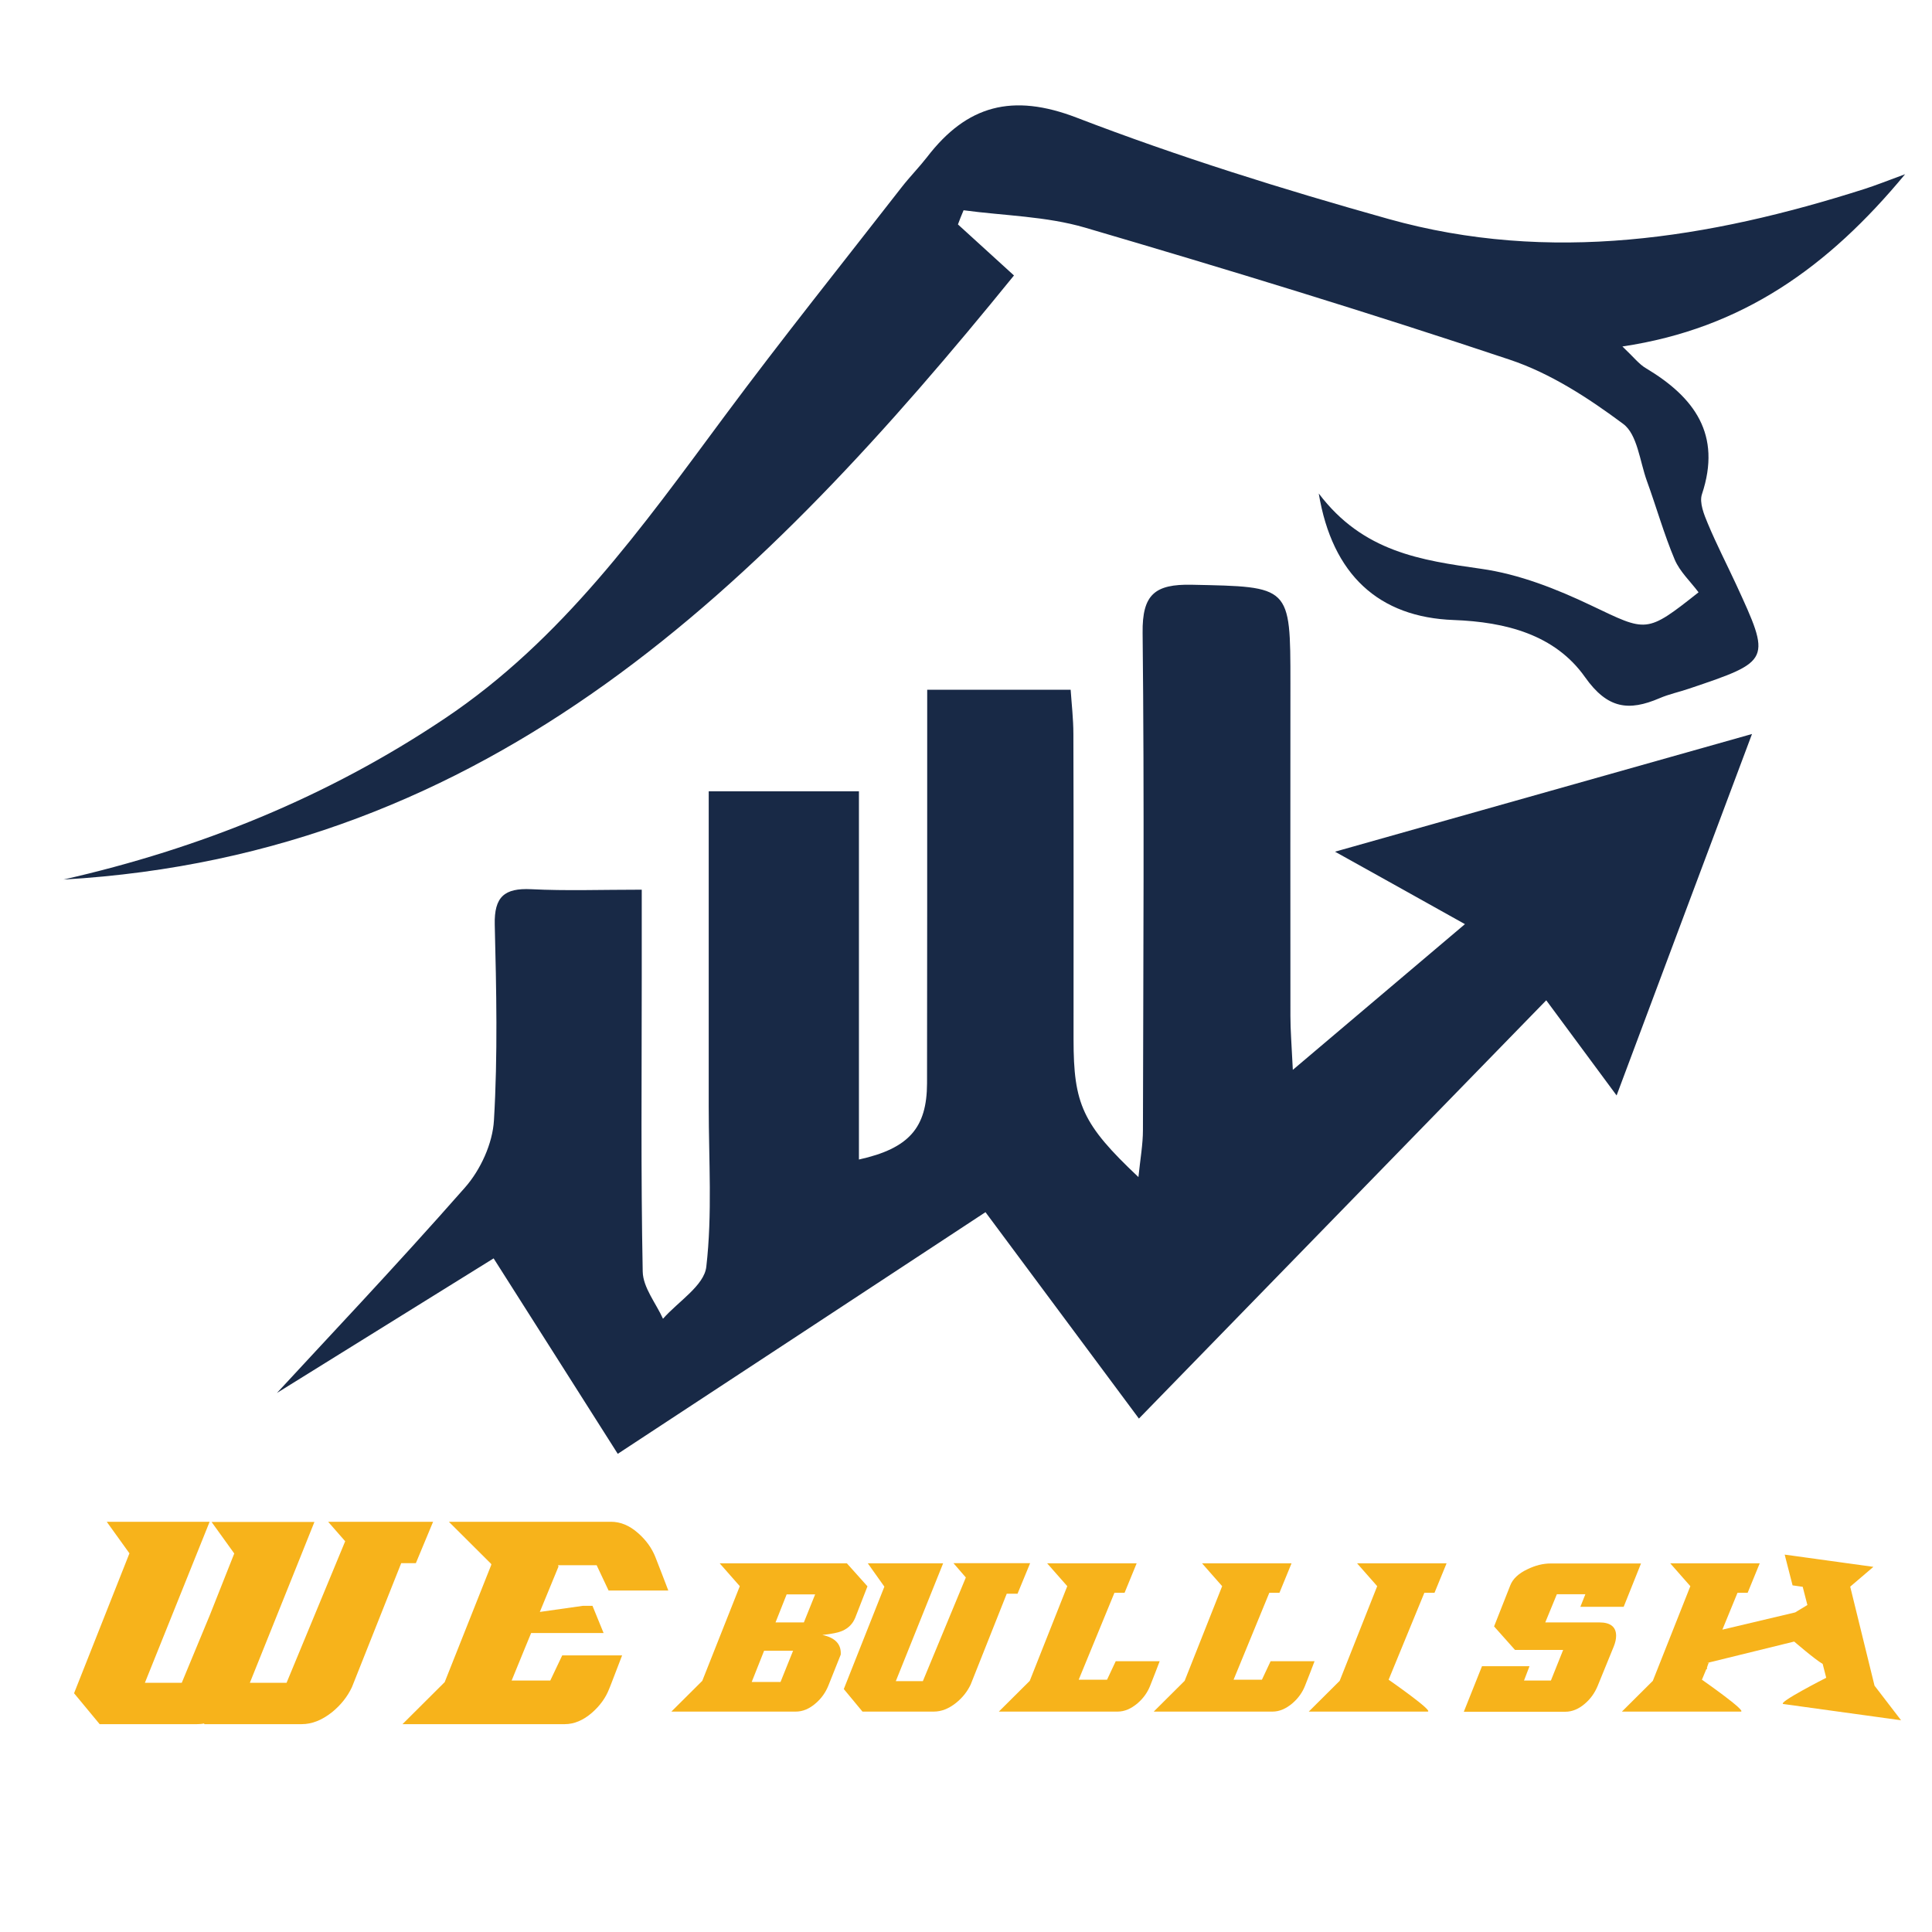 <svg width="1200" height="1200" viewBox="0 0 1200 1200" fill="none" xmlns="http://www.w3.org/2000/svg">
<g clip-path="url(#clip0_1_482)">
<mask id="mask0_1_482" style="mask-type:luminance" maskUnits="userSpaceOnUse" x="0" y="0" width="1200" height="1200">
<path d="M1200 0H0V1200H1200V0Z" fill="white"/>
</mask>
<g mask="url(#mask0_1_482)">
<path d="M383.7 903C357.8 862.1 332.8 822.9 306.6 781.6C252.6 815.1 200.9 847.2 172 865.2C199.5 835.3 245.1 787.3 288.8 737.6C298.5 726.6 306 710.2 306.8 695.8C309.2 655.4 308.3 614.8 307.3 574.3C306.9 557 313.3 551.5 329.9 552.3C351.6 553.4 373.4 552.6 398.6 552.6C398.6 572.5 398.6 590 398.6 607.5C398.6 668.3 398 729.1 399.2 789.8C399.4 799.7 407.4 809.4 411.8 819.1C421.2 808.4 437.4 798.5 438.7 786.8C442.5 754 440.2 720.5 440.2 687.3C440.2 622.6 440.2 558 440.2 491.5H533.5V720.2C564.7 713.3 575.7 700.4 575.8 672.9C575.9 600.8 575.9 528.6 575.9 456.5C575.9 447.7 575.9 438.9 575.9 428.4H665C665.6 437.3 666.7 446.6 666.7 455.9C666.9 519.1 666.8 582.3 666.8 645.5C666.8 685.8 672.3 698.3 707.1 731.1C708.3 719.5 709.9 710.7 709.9 701.9C710.1 599 710.8 496 709.7 393.1C709.4 369.3 717.2 362.7 740.3 363.2C801.5 364.5 801.5 363.5 801.5 424.4C801.5 493.3 801.4 562.2 801.5 631.1C801.5 639.7 802.2 648.3 803 664.5C840.7 632.6 873.4 604.9 909.9 574C882.5 558.7 858.4 545.2 829.2 529C917.2 504.2 1000.5 480.7 1088.2 455.9C1060 531.1 1033 603.1 1004.1 680.4C988.1 658.8 975 641.1 960.4 621.3C876 708 793.2 793 707.4 881.1C672.8 834.6 643.2 794.8 612.1 752.9C535.3 803.4 460.5 852.6 383.7 903Z" fill="#182946"/>
</g>
<mask id="mask1_1_482" style="mask-type:luminance" maskUnits="userSpaceOnUse" x="0" y="0" width="1200" height="1200">
<path d="M1200 0H0V1200H1200V0Z" fill="white"/>
</mask>
<g mask="url(#mask1_1_482)">
<path d="M595 139.4C605.5 149 616 158.5 629.8 171.1C474.4 362.6 305.8 530.9 39.4 546.3C124 527.1 203.4 495.1 276.2 446.3C349.3 397.4 398.9 327.4 450.1 258.4C485.8 210.3 523.3 163.5 560.1 116.2C565.1 109.8 570.8 104 575.8 97.6C600.5 65.4 628.8 57.7 668.8 73.1C732 97.4 797.1 117.7 862.4 136C962.7 164.1 1061.2 148.3 1158.3 117.3C1165.1 115.1 1171.7 112.5 1183.3 108.2C1135.7 165.7 1082.3 204.1 1007.7 215.2C1014.8 221.9 1018 226.2 1022.3 228.7C1052.4 246.7 1069.5 269.8 1057.1 307C1055.4 312.2 1058.4 319.6 1060.8 325.3C1066.1 338 1072.4 350.2 1078.2 362.7C1100.2 410.4 1100.2 410.5 1049.2 427.7C1043.1 429.8 1036.7 431.1 1030.7 433.7C1011.7 441.8 998.5 440.4 984.5 420.6C965.8 394.1 935.1 386.3 902.9 385.1C856.6 383.4 827.5 357.2 819.1 306.5C846.6 342.9 882.7 348 920 353.3C943.5 356.6 966.8 365.8 988.4 376.1C1022.9 392.5 1022.3 393.8 1055 367.9C1050 361.2 1043.4 355.1 1040.2 347.6C1033.5 331.7 1028.8 314.9 1022.9 298.7C1018.5 286.5 1017 269.8 1008.2 263.3C986.6 247.2 962.9 231.8 937.7 223.4C850.4 194.2 762.3 167.3 674 141.4C649.8 134.3 623.7 134 598.5 130.6C597.2 133.5 596.1 136.5 595 139.4Z" fill="#182946"/>
</g>
<mask id="mask2_1_482" style="mask-type:luminance" maskUnits="userSpaceOnUse" x="0" y="0" width="1200" height="1200">
<path d="M1200 0H0V1200H1200V0Z" fill="white"/>
</mask>
<g mask="url(#mask2_1_482)">
<path d="M538.8 985.3L531.2 1004.8C529.7 1008.5 527.1 1011.2 523.3 1012.9C520.6 1014.1 516.4 1014.9 510.8 1015.5C518.8 1017.2 522.6 1021.3 522.2 1027.7L514.5 1047C512.8 1051.2 510.2 1054.9 506.7 1057.9C502.7 1061.4 498.6 1063.1 494.3 1063.1H417L436.2 1044L459.5 985.2L447 971H526L538.8 985.3ZM492.6 1025.3H474.6L466.9 1044.7H484.8L492.6 1025.3ZM506.3 990.3H488.6L481.7 1007.7H499.3L506.3 990.3Z" fill="#F7B31B"/>
</g>
<mask id="mask3_1_482" style="mask-type:luminance" maskUnits="userSpaceOnUse" x="0" y="0" width="1200" height="1200">
<path d="M1200 0H0V1200H1200V0Z" fill="white"/>
</mask>
<g mask="url(#mask3_1_482)">
<path d="M639.8 971L632 989.9H625.3L602.9 1046.3C600.8 1050.7 597.8 1054.5 593.8 1057.7C589.3 1061.3 584.7 1063.1 580 1063.1H535.7L524.1 1049.1L549.3 985.5L539 971H585.8L556.4 1044.2H573.2L599.9 979.8L592.2 970.9H639.8V971Z" fill="#F7B31B"/>
</g>
<mask id="mask4_1_482" style="mask-type:luminance" maskUnits="userSpaceOnUse" x="0" y="0" width="1200" height="1200">
<path d="M1200 0H0V1200H1200V0Z" fill="white"/>
</mask>
<g mask="url(#mask4_1_482)">
<path d="M720.3 1031.8C718.6 1036.2 716.7 1041.3 714.4 1047C712.8 1051.1 710.2 1054.8 706.6 1057.9C702.6 1061.3 698.5 1063.1 694.2 1063.1H620.4L639.6 1044L662.9 985.2L650.4 971H706L698.5 989.3H692.2L670 1043.3H687.6L693 1031.8H720.3Z" fill="#F7B31B"/>
</g>
<mask id="mask5_1_482" style="mask-type:luminance" maskUnits="userSpaceOnUse" x="0" y="0" width="1200" height="1200">
<path d="M1200 0H0V1200H1200V0Z" fill="white"/>
</mask>
<g mask="url(#mask5_1_482)">
<path d="M816.5 1031.8C814.8 1036.2 812.9 1041.3 810.6 1047C809 1051.1 806.4 1054.8 802.8 1057.9C798.8 1061.3 794.7 1063.1 790.4 1063.1H716.6L735.8 1044L759.1 985.2L746.6 971H802.2L794.7 989.3H788.4L766.2 1043.3H783.8L789.2 1031.8H816.5Z" fill="#F7B31B"/>
</g>
<mask id="mask6_1_482" style="mask-type:luminance" maskUnits="userSpaceOnUse" x="0" y="0" width="1200" height="1200">
<path d="M1200 0H0V1200H1200V0Z" fill="white"/>
</mask>
<g mask="url(#mask6_1_482)">
<path d="M1019.3 971L1008.5 998H981.6L984.7 990.2H967L959.8 1007.7H993.3C1000.3 1007.7 1003.8 1010.5 1003.8 1016C1003.8 1018.1 1003.3 1020.2 1002.4 1022.5L992.4 1047C990.6 1051.4 988 1055.1 984.5 1058.1C980.6 1061.5 976.5 1063.2 972.2 1063.2H909.2L920.5 1034.9H950L946.6 1043.8H963.3L970.9 1024.8H941L928 1010.2L938.1 984.6C939.7 980.6 943.2 977.3 948.7 974.7C953.6 972.3 958.4 971.1 963.2 971.1H1019.3V971Z" fill="#F7B31B"/>
</g>
<mask id="mask7_1_482" style="mask-type:luminance" maskUnits="userSpaceOnUse" x="0" y="0" width="1200" height="1200">
<path d="M1200 0H0V1200H1200V0Z" fill="white"/>
</mask>
<g mask="url(#mask7_1_482)">
<path d="M886.7 1063.1H812.9L832.1 1044L855.4 985.2L842.9 971H898.5L891 989.3H884.7L862.5 1043.3C862.5 1043.3 891 1063.1 886.7 1063.1Z" fill="#F7B31B"/>
</g>
<mask id="mask8_1_482" style="mask-type:luminance" maskUnits="userSpaceOnUse" x="0" y="0" width="1200" height="1200">
<path d="M1200 0H0V1200H1200V0Z" fill="white"/>
</mask>
<g mask="url(#mask8_1_482)">
<path d="M1060.3 1032.9V1035.3L1061.4 1032.6L1060.3 1032.9Z" fill="#F7B31B"/>
</g>
<mask id="mask9_1_482" style="mask-type:luminance" maskUnits="userSpaceOnUse" x="0" y="0" width="1200" height="1200">
<path d="M1200 0H0V1200H1200V0Z" fill="white"/>
</mask>
<g mask="url(#mask9_1_482)">
<path d="M1180.8 1068.5L1107.7 1058.4C1103.4 1057.8 1134.3 1042.1 1134.3 1042.1L1132.1 1033.5C1127 1030.5 1114.4 1019.6 1114.4 1019.6L1061.5 1032.6L1060.4 1032.9V1035.3L1059.8 1036.8L1057.1 1043.3C1057.1 1043.3 1085.5 1063.1 1081.2 1063.1H1007.4L1026.6 1044L1049.9 985.2L1037.4 971H1093L1085.5 989.3H1079.2L1069.8 1012.2L1115 1001.5L1122.6 996.9L1119.7 985.6L1113.4 984.7L1108.5 965.6L1163.6 973.2L1149.2 985.5L1164.3 1047L1180.8 1068.5Z" fill="#F7B31B"/>
</g>
<mask id="mask10_1_482" style="mask-type:luminance" maskUnits="userSpaceOnUse" x="0" y="0" width="1200" height="1200">
<path d="M1200 0H0V1200H1200V0Z" fill="white"/>
</mask>
<g mask="url(#mask10_1_482)">
<path d="M1059.7 1036.8L1060.3 1036.6V1035.3L1059.7 1036.8Z" fill="#F7B31B"/>
</g>
<mask id="mask11_1_482" style="mask-type:luminance" maskUnits="userSpaceOnUse" x="0" y="0" width="1200" height="1200">
<path d="M1200 0H0V1200H1200V0Z" fill="white"/>
</mask>
<g mask="url(#mask11_1_482)">
<path d="M349.2 1028.2H386.4C384.4 1033.5 382.1 1039.4 379.6 1045.9C379.2 1046.9 378.8 1047.9 378.4 1048.9C376.2 1054.6 372.6 1059.5 367.7 1063.8C362.3 1068.5 356.6 1070.9 350.8 1070.9H250L276.2 1044.8L305.2 971.8L305 971.3L278.8 945.2H379.5C385.4 945.2 391 947.5 396.4 952.3C401.3 956.6 404.9 961.6 407.1 967.2C410.1 974.9 412.8 981.8 415.1 987.9H378L370.6 972.2H346.6L346.9 973L335.3 1001.2L362.1 997.4H368L374.9 1014.3H329.9L325.9 1024L317.8 1043.8H341.8L349.2 1028.2Z" fill="#F7B31B"/>
</g>
<mask id="mask12_1_482" style="mask-type:luminance" maskUnits="userSpaceOnUse" x="0" y="0" width="1200" height="1200">
<path d="M1200 0H0V1200H1200V0Z" fill="white"/>
</mask>
<g mask="url(#mask12_1_482)">
<path d="M269 945.2L258.3 970.9H249.2L218.6 1047.9C215.8 1053.9 211.6 1059.1 206.2 1063.5C200 1068.4 193.8 1070.9 187.4 1070.9H127L126.7 1070.5C125.3 1070.8 123.8 1070.9 122.4 1070.9H61.9L46 1051.7L80.4 964.8L66.3 945.2H130.2L90 1045.2H112.9L130.4 1003L145.5 964.9L131.4 945.3H195.3L185 971L155.2 1045.2H178L214.4 957.3L203.9 945.3V945.2H269Z" fill="#F7B31B"/>
</g>
</g>
<defs>
<clipPath id="clip0_1_482">
<rect width="1200" height="1200" fill="white"/>
</clipPath>
</defs>
</svg>
